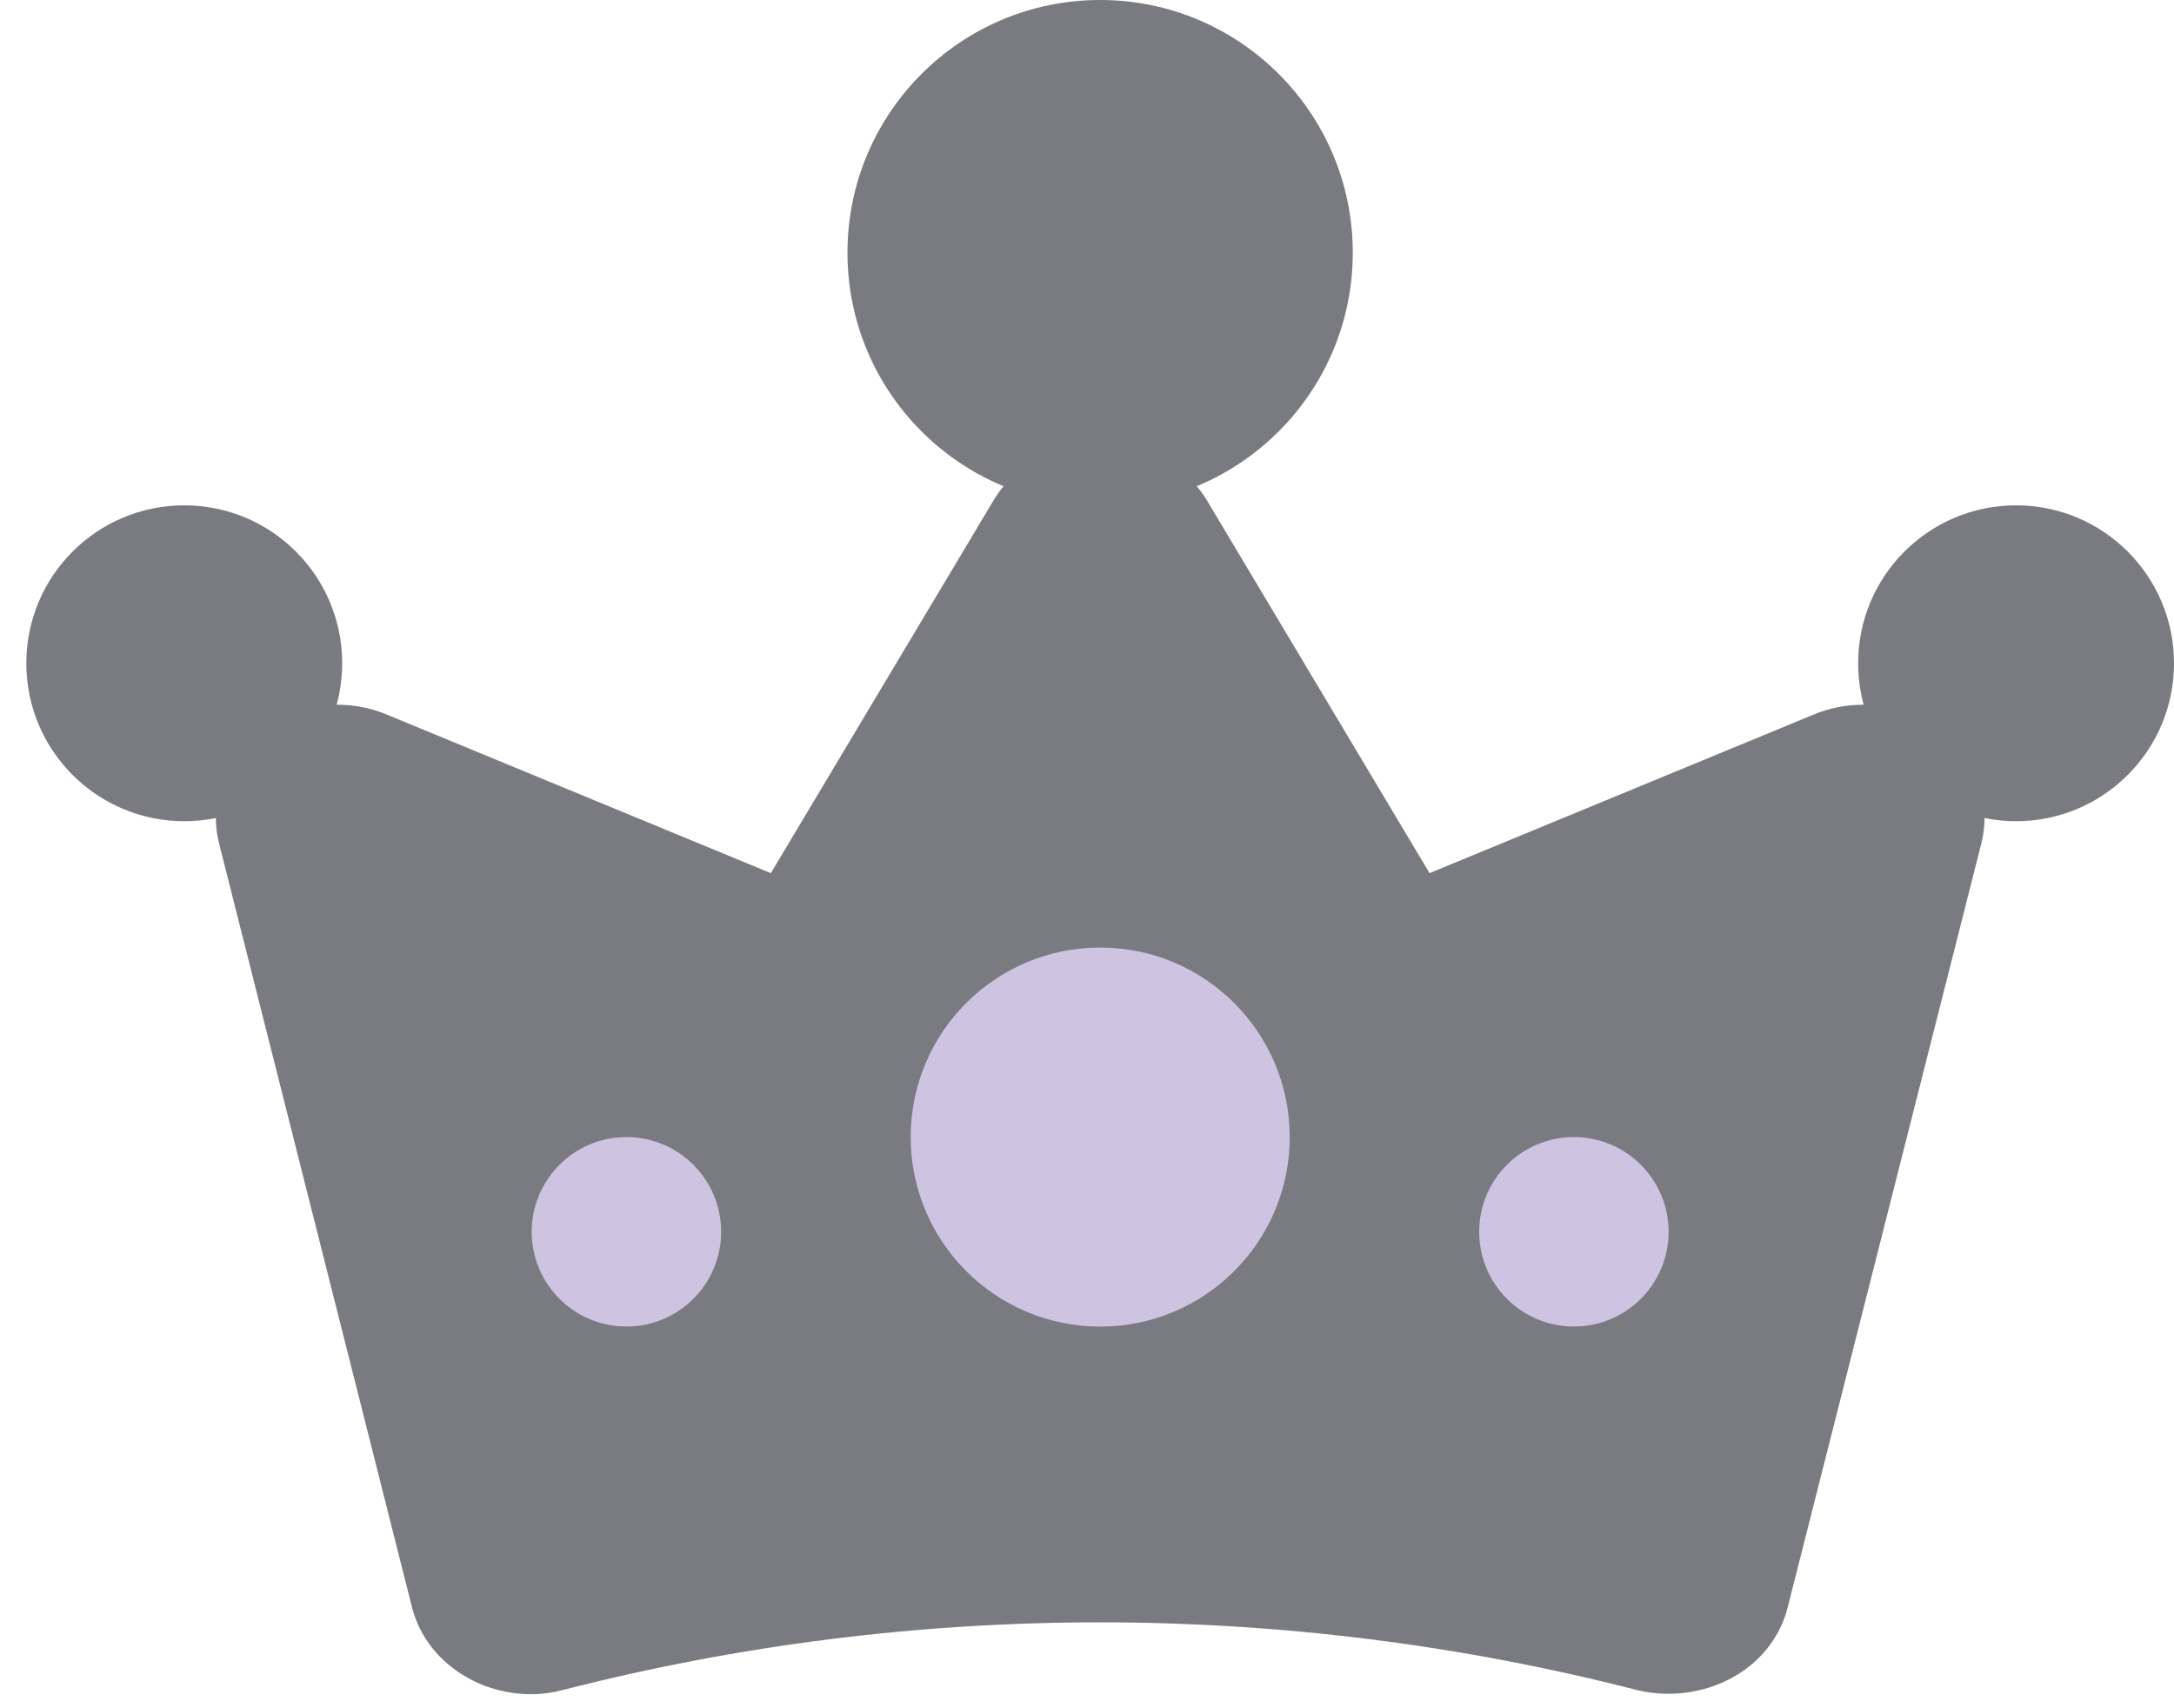 <svg width="28" height="22" viewBox="0 0 28 22" fill="none" xmlns="http://www.w3.org/2000/svg">
<path d="M24.99 9.412C24.767 9.238 24.495 9.127 24.206 9.09C23.918 9.053 23.624 9.092 23.358 9.203L18.412 11.245L15.539 6.435C15.401 6.21 15.202 6.023 14.962 5.893C14.722 5.764 14.448 5.695 14.17 5.695C13.892 5.695 13.619 5.764 13.379 5.893C13.138 6.023 12.939 6.21 12.802 6.435L9.928 11.245L4.982 9.203C4.716 9.092 4.421 9.053 4.132 9.09C3.843 9.126 3.571 9.237 3.346 9.41C3.122 9.583 2.953 9.811 2.861 10.068C2.768 10.325 2.755 10.6 2.822 10.864L5.305 20.694C5.352 20.884 5.441 21.063 5.565 21.221C5.689 21.378 5.847 21.511 6.028 21.61C6.273 21.747 6.554 21.819 6.839 21.819C6.978 21.819 7.116 21.8 7.25 21.765C11.775 20.603 16.555 20.603 21.081 21.765C21.494 21.865 21.933 21.81 22.302 21.61C22.485 21.512 22.643 21.38 22.767 21.222C22.892 21.064 22.98 20.884 23.026 20.694L25.518 10.864C25.585 10.6 25.571 10.325 25.477 10.068C25.384 9.811 25.215 9.584 24.99 9.412Z" fill="#7A7A81"/>
<circle cx="14.169" cy="3.254" r="3.254" fill="#7A7A81"/>
<circle cx="14.17" cy="14.644" r="2.441" fill="#CDC4E1"/>
<circle cx="25.966" cy="8.542" r="2.034" fill="#7A7A81"/>
<circle cx="2.373" cy="8.542" r="2.034" fill="#7A7A81"/>
<circle cx="8.068" cy="15.864" r="1.22" fill="#CDC4E1"/>
<circle cx="20.271" cy="15.864" r="1.22" fill="#CDC4E1"/>
</svg>

